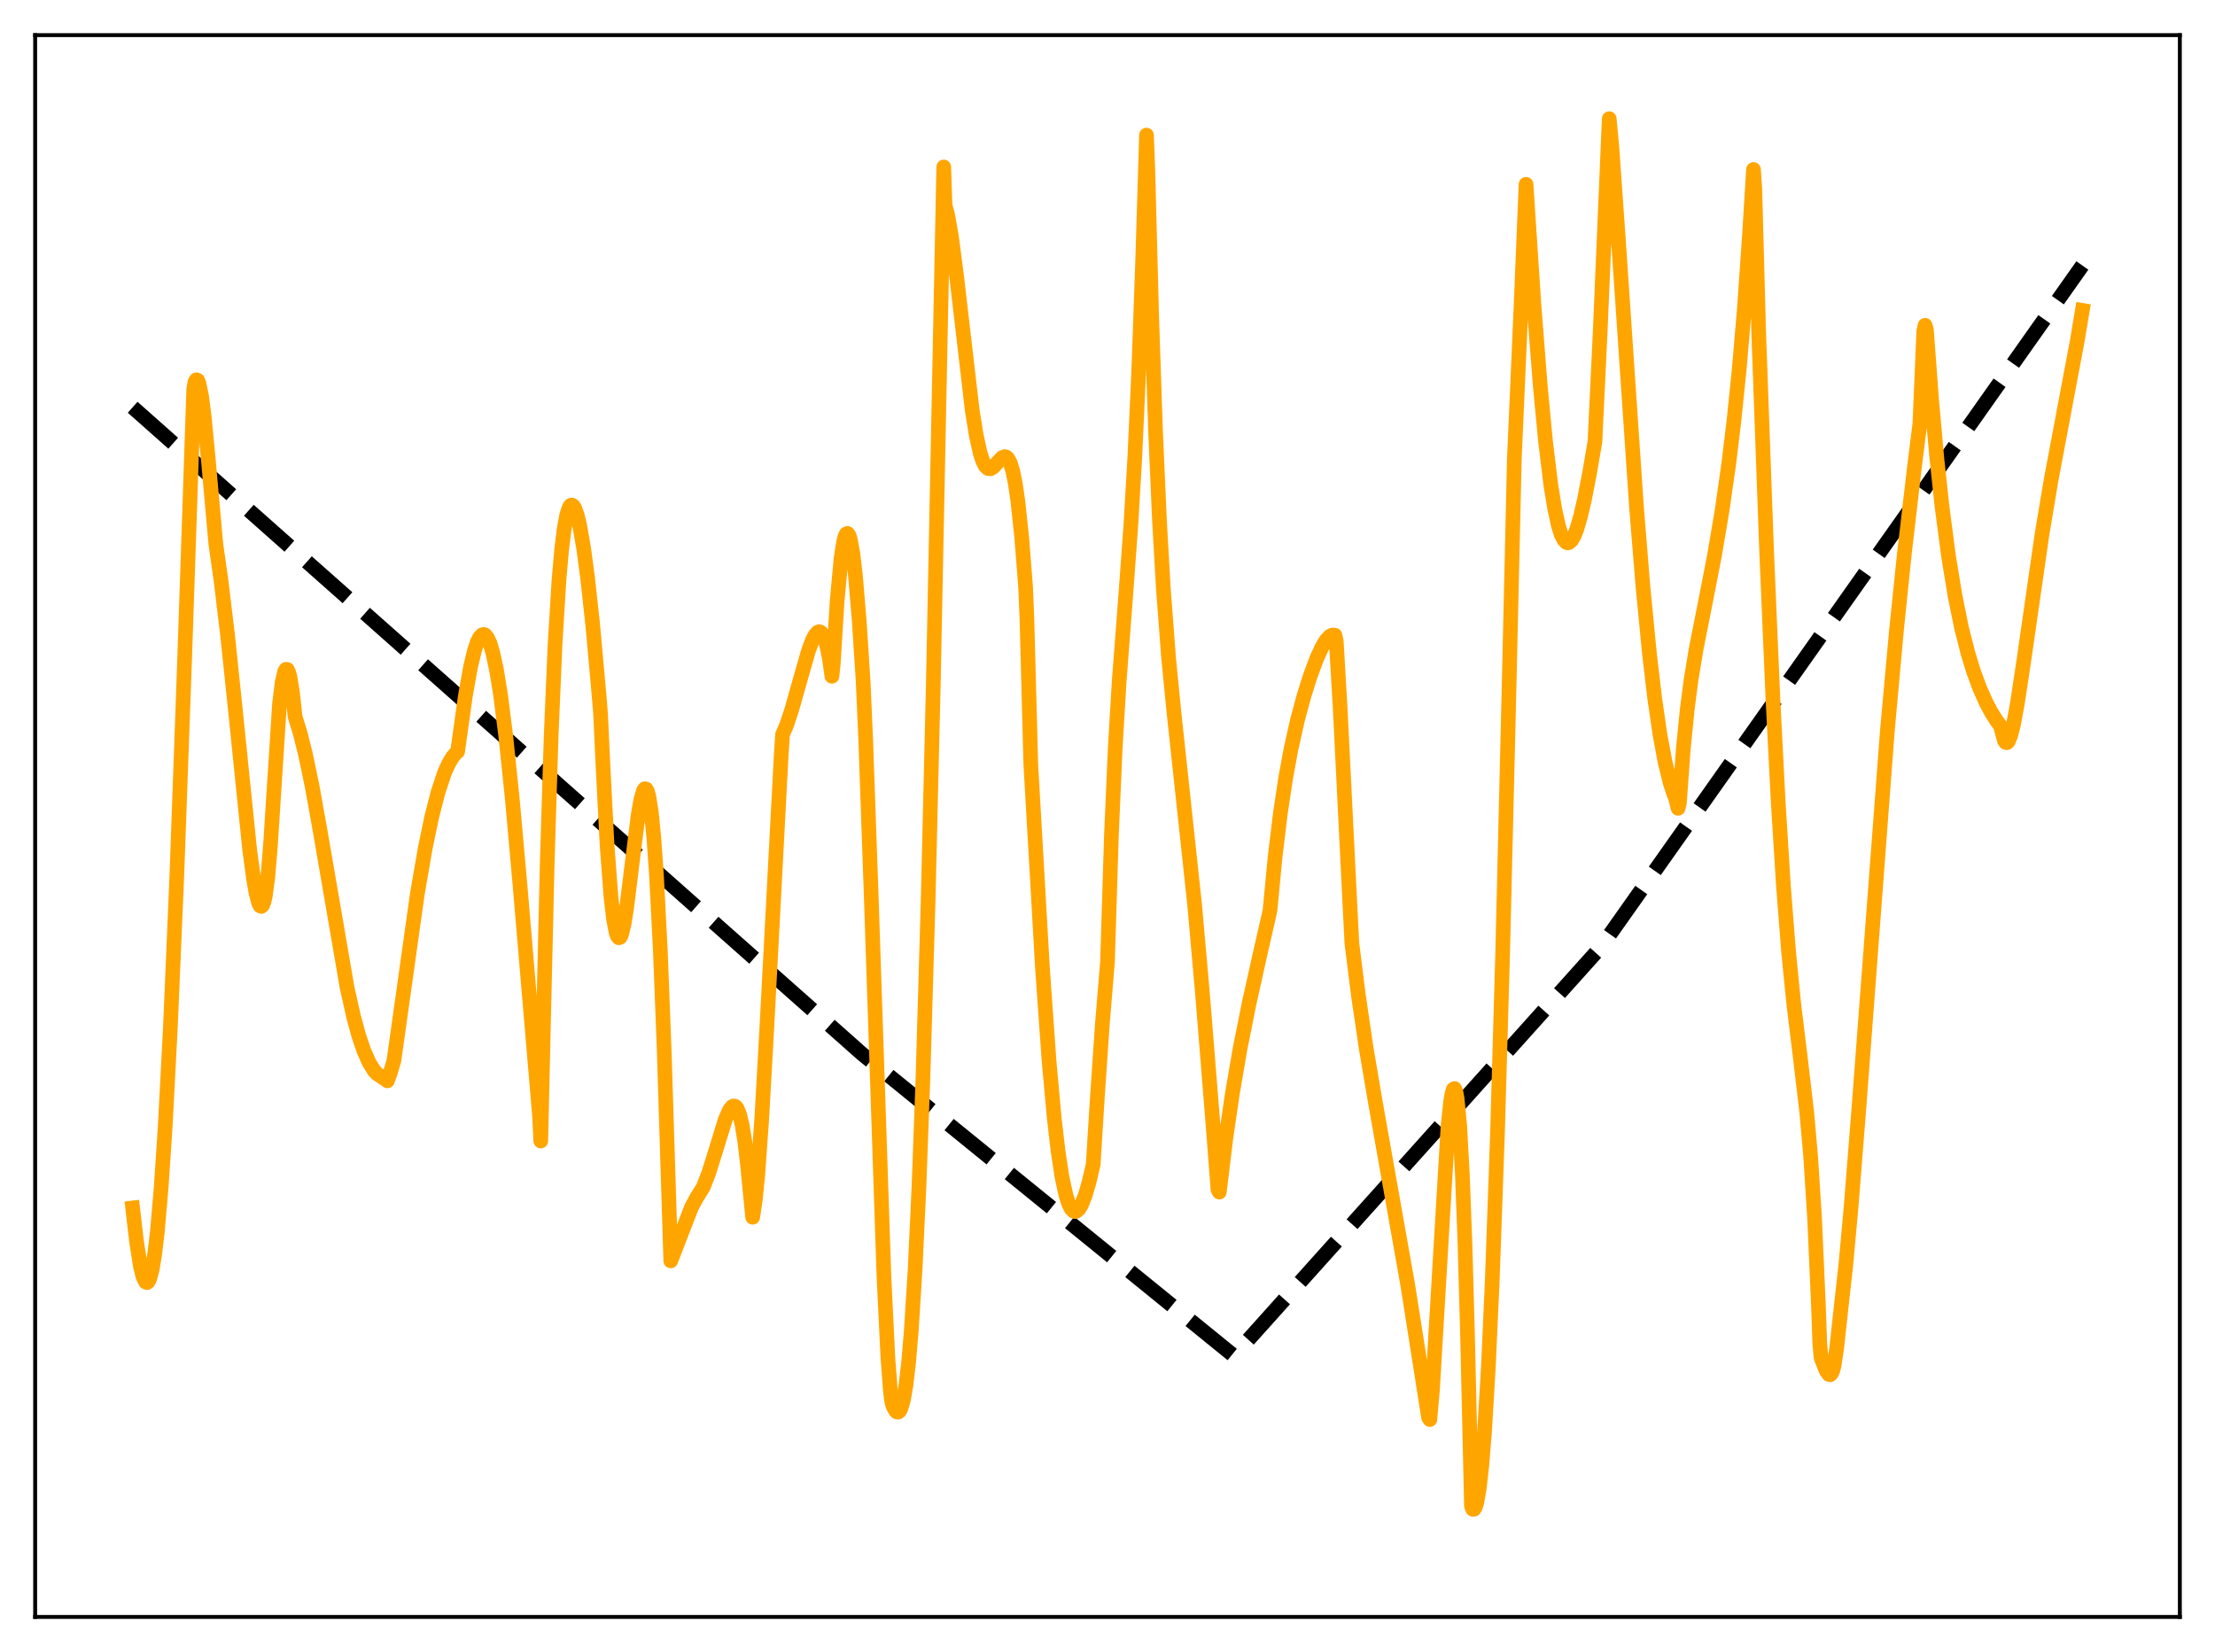 <?xml version="1.0" encoding="utf-8" standalone="no"?>
<!DOCTYPE svg PUBLIC "-//W3C//DTD SVG 1.1//EN"
  "http://www.w3.org/Graphics/SVG/1.1/DTD/svg11.dtd">
<svg xmlns:xlink="http://www.w3.org/1999/xlink" width="453.6pt" height="338.4pt" viewBox="0 0 453.6 338.4" xmlns="http://www.w3.org/2000/svg" version="1.1">
 <defs>
  <style type="text/css">*{stroke-linejoin: round; stroke-linecap: butt}</style>
 </defs>
 <g id="figure_1">
  <g id="patch_1">
   <path d="M 0 338.4 
L 453.6 338.4 
L 453.6 0 
L 0 0 
z
" style="fill: #ffffff"/>
  </g>
  <g id="axes_1">
   <g id="patch_2">
    <path d="M 7.2 331.2 
L 446.4 331.2 
L 446.4 7.2 
L 7.2 7.2 
z
" style="fill: #ffffff"/>
   </g>
   <g id="matplotlib.axis_1"/>
   <g id="matplotlib.axis_2"/>
   <g id="line2d_1">
    <path d="M 27.164 83.423 
L 176.492 215.833 
L 252.62 277.675 
L 253.152 277.189 
L 327.949 193.857 
L 426.436 54.382 
L 426.436 54.382 
" clip-path="url(#p2d5aede176)" style="fill: none; stroke-dasharray: 11.1,4.8; stroke-dashoffset: 0; stroke: #000000; stroke-width: 3"/>
   </g>
   <g id="line2d_2">
    <path d="M 27.164 247.427 
L 27.962 254.325 
L 28.761 259.401 
L 29.293 261.537 
L 29.825 262.604 
L 30.092 262.716 
L 30.358 262.533 
L 30.624 262.014 
L 31.156 260.071 
L 31.689 256.831 
L 32.221 252.313 
L 33.02 243.067 
L 33.818 230.957 
L 34.883 210.643 
L 36.214 179.299 
L 37.811 134.944 
L 39.674 79.733 
L 39.94 78.196 
L 40.207 77.792 
L 40.473 77.889 
L 40.739 78.534 
L 41.271 81.096 
L 41.804 85.215 
L 42.602 93.521 
L 44.199 111.435 
L 45.264 118.942 
L 46.595 130.016 
L 48.192 145.323 
L 51.12 173.965 
L 51.919 179.98 
L 52.451 183.011 
L 52.983 185.01 
L 53.249 185.534 
L 53.516 185.674 
L 53.782 185.423 
L 54.048 184.747 
L 54.314 183.609 
L 54.847 179.645 
L 55.379 173.264 
L 57.242 144.158 
L 57.775 139.829 
L 58.307 137.508 
L 58.573 137.089 
L 58.839 137.138 
L 59.105 137.676 
L 59.372 138.641 
L 59.904 141.921 
L 60.436 146.799 
L 61.501 150.288 
L 62.566 154.562 
L 63.897 160.94 
L 65.494 169.815 
L 71.084 202.324 
L 72.415 208.273 
L 73.479 212.179 
L 74.544 215.304 
L 75.609 217.688 
L 76.673 219.384 
L 77.206 219.937 
L 79.069 221.185 
L 79.335 221.387 
L 79.868 219.93 
L 80.666 217.253 
L 85.457 183.16 
L 87.055 173.873 
L 88.385 167.449 
L 89.716 162.232 
L 91.047 158.237 
L 91.846 156.47 
L 92.644 155.11 
L 93.443 154.173 
L 93.709 153.961 
L 95.306 142.51 
L 96.371 136.568 
L 97.169 133.236 
L 97.702 131.619 
L 98.234 130.528 
L 98.767 130.016 
L 99.033 129.953 
L 99.299 130.02 
L 99.831 130.659 
L 100.364 131.825 
L 100.896 133.619 
L 101.695 137.322 
L 102.493 142.272 
L 103.558 150.611 
L 104.889 163.414 
L 106.486 181.279 
L 110.479 228.455 
L 110.745 233.717 
L 111.277 210.387 
L 112.076 176.183 
L 112.874 150.57 
L 113.673 131.885 
L 114.471 118.844 
L 115.004 112.71 
L 115.536 108.318 
L 116.068 105.426 
L 116.601 103.871 
L 116.867 103.513 
L 117.133 103.452 
L 117.399 103.629 
L 117.665 104.032 
L 118.198 105.486 
L 118.73 107.73 
L 119.529 112.346 
L 120.327 118.317 
L 121.392 128.093 
L 122.723 142.936 
L 122.989 146.241 
L 123.521 157.58 
L 124.32 173.129 
L 125.119 183.732 
L 125.651 188.317 
L 126.183 191.075 
L 126.449 191.776 
L 126.716 192.08 
L 126.982 192.006 
L 127.248 191.524 
L 127.78 189.384 
L 128.313 186.075 
L 129.377 177.417 
L 130.708 166.8 
L 131.241 163.786 
L 131.773 161.951 
L 132.039 161.563 
L 132.305 161.608 
L 132.572 162.07 
L 132.838 162.977 
L 133.37 166.259 
L 133.903 171.676 
L 134.435 179.25 
L 135.233 194.846 
L 136.032 215.572 
L 137.363 258.27 
L 141.622 247.256 
L 142.687 245.29 
L 144.017 243.165 
L 145.082 240.426 
L 146.413 236.197 
L 148.543 229.283 
L 149.341 227.453 
L 149.873 226.735 
L 150.14 226.561 
L 150.406 226.553 
L 150.672 226.696 
L 150.938 227.037 
L 151.471 228.328 
L 152.003 230.57 
L 152.535 233.906 
L 153.068 238.483 
L 154.132 249.331 
L 154.665 245.861 
L 155.197 240.424 
L 155.996 229.159 
L 157.06 210.09 
L 159.988 154.506 
L 160.255 150.451 
L 161.053 148.588 
L 162.118 145.44 
L 163.715 139.763 
L 165.578 133.259 
L 166.377 131.12 
L 166.909 130.104 
L 167.441 129.505 
L 167.708 129.382 
L 167.974 129.436 
L 168.24 129.639 
L 168.772 130.546 
L 169.305 132.227 
L 169.837 134.86 
L 170.369 138.525 
L 170.636 136.01 
L 171.434 123.122 
L 172.233 114.417 
L 172.765 110.964 
L 173.031 109.937 
L 173.297 109.371 
L 173.564 109.259 
L 173.83 109.594 
L 174.096 110.367 
L 174.628 113.195 
L 175.161 117.685 
L 175.959 127.178 
L 176.758 139.566 
L 177.29 151.659 
L 178.355 181.86 
L 181.017 261.388 
L 181.815 277.959 
L 182.348 285.002 
L 182.614 287.064 
L 182.88 288.046 
L 183.412 289.008 
L 183.679 289.232 
L 183.945 289.244 
L 184.211 289.028 
L 184.477 288.563 
L 185.009 286.742 
L 185.542 283.628 
L 186.074 278.998 
L 186.607 272.746 
L 187.405 259.964 
L 188.204 242.782 
L 189.002 220.953 
L 190.067 184.506 
L 191.132 139.881 
L 192.463 73.8 
L 193.261 34.201 
L 193.527 42.013 
L 194.06 44.007 
L 194.858 48.528 
L 195.923 56.783 
L 199.117 84.179 
L 199.916 89.145 
L 200.714 92.757 
L 201.247 94.403 
L 201.779 95.458 
L 202.311 95.973 
L 202.844 96.026 
L 203.376 95.72 
L 204.175 94.853 
L 205.239 93.724 
L 205.772 93.524 
L 206.038 93.596 
L 206.304 93.804 
L 206.836 94.703 
L 207.369 96.364 
L 207.901 98.939 
L 208.433 102.559 
L 209.232 110.087 
L 210.031 120.292 
L 210.297 126.711 
L 211.095 156.613 
L 213.491 198.416 
L 214.822 217.196 
L 215.887 228.978 
L 216.685 235.853 
L 217.484 241.103 
L 218.282 244.798 
L 218.815 246.476 
L 219.347 247.562 
L 219.879 248.09 
L 220.145 248.161 
L 220.412 248.11 
L 220.944 247.654 
L 221.476 246.77 
L 222.275 244.742 
L 223.073 241.942 
L 223.872 238.504 
L 224.671 225.582 
L 225.735 209.941 
L 226.8 196.977 
L 227.599 171.178 
L 228.397 152.885 
L 229.196 139.511 
L 230.527 122.077 
L 231.591 107.47 
L 232.39 93.707 
L 233.188 76.14 
L 233.987 53.768 
L 234.785 27.674 
L 235.052 34.48 
L 235.85 64.966 
L 236.649 88.567 
L 237.447 106.694 
L 238.246 120.684 
L 239.311 134.743 
L 240.375 145.594 
L 244.634 185.252 
L 246.231 203.272 
L 248.361 229.81 
L 249.425 243.665 
L 249.692 244.182 
L 251.023 233.265 
L 252.353 224.107 
L 253.951 214.788 
L 255.814 205.465 
L 258.209 194.693 
L 260.073 186.533 
L 261.137 175.388 
L 262.202 166.577 
L 263.267 159.481 
L 264.332 153.662 
L 265.663 147.659 
L 266.993 142.679 
L 268.324 138.439 
L 269.655 134.864 
L 270.72 132.545 
L 271.519 131.216 
L 272.317 130.345 
L 272.849 130.074 
L 273.382 130.113 
L 273.648 131.332 
L 274.447 145.102 
L 276.044 177.332 
L 276.842 193.192 
L 278.173 203.823 
L 279.77 214.684 
L 281.633 225.668 
L 288.288 263.223 
L 292.547 290.344 
L 292.813 290.772 
L 293.345 284.753 
L 296.54 230.578 
L 297.072 225.625 
L 297.338 224.043 
L 297.604 223.136 
L 297.871 222.963 
L 298.137 223.582 
L 298.403 225.049 
L 298.935 230.745 
L 299.468 240.477 
L 300 254.64 
L 300.532 273.598 
L 301.331 308.47 
L 301.597 309.156 
L 301.863 309.146 
L 302.129 308.724 
L 302.396 307.88 
L 302.928 304.892 
L 303.46 300.123 
L 303.993 293.511 
L 304.791 280.077 
L 305.59 262.413 
L 306.655 232.386 
L 307.719 195.355 
L 309.05 140.198 
L 310.115 93.982 
L 311.446 63.638 
L 312.511 37.75 
L 314.108 62.125 
L 315.439 79.22 
L 316.503 90.403 
L 317.568 99.187 
L 318.367 104.151 
L 319.165 107.777 
L 319.697 109.451 
L 320.23 110.543 
L 320.762 111.106 
L 321.028 111.198 
L 321.295 111.146 
L 321.827 110.676 
L 322.359 109.769 
L 322.892 108.426 
L 323.69 105.707 
L 324.489 102.238 
L 325.553 96.721 
L 326.618 90.478 
L 327.683 68.235 
L 329.546 24.314 
L 330.079 30.055 
L 331.409 48.88 
L 335.136 103.947 
L 336.467 120.315 
L 337.798 134.049 
L 338.863 143.071 
L 339.927 150.402 
L 340.992 156.156 
L 342.057 160.459 
L 342.855 162.831 
L 343.121 163.455 
L 343.654 165.568 
L 343.92 164.443 
L 344.719 153.388 
L 345.517 145.324 
L 346.316 139.179 
L 347.38 132.742 
L 349.244 123.339 
L 351.107 113.773 
L 352.704 104.284 
L 354.035 94.904 
L 355.1 86.077 
L 356.164 75.661 
L 357.229 63.104 
L 358.294 47.714 
L 359.092 34.715 
L 359.359 38.66 
L 360.157 68.179 
L 361.754 112.332 
L 363.085 143.485 
L 364.15 164.278 
L 365.215 181.377 
L 366.279 194.999 
L 367.344 205.701 
L 368.675 216.595 
L 370.006 227.915 
L 370.804 236.988 
L 371.603 249.616 
L 372.401 267.674 
L 372.668 275.303 
L 372.934 278.152 
L 373.999 280.819 
L 374.531 281.547 
L 374.797 281.589 
L 375.063 281.34 
L 375.329 280.737 
L 375.596 279.714 
L 376.128 276.119 
L 376.927 268.787 
L 377.991 259.164 
L 379.056 247.474 
L 380.653 227.263 
L 386.509 149.628 
L 388.372 129.086 
L 389.969 113.562 
L 392.099 95.286 
L 393.164 86.773 
L 393.962 67.859 
L 394.228 66.628 
L 394.495 67.471 
L 395.559 81.791 
L 396.624 93.729 
L 397.689 103.695 
L 399.02 113.85 
L 400.351 121.994 
L 401.681 128.552 
L 403.012 133.805 
L 404.077 137.319 
L 405.408 140.955 
L 406.739 143.936 
L 407.804 145.932 
L 408.868 147.626 
L 409.667 148.699 
L 410.465 151.687 
L 410.732 152.076 
L 410.998 152.132 
L 411.264 151.884 
L 411.796 150.559 
L 412.329 148.421 
L 413.127 144.108 
L 414.458 135.265 
L 418.185 109.379 
L 420.048 98.246 
L 422.444 85.498 
L 425.372 69.948 
L 426.436 63.577 
L 426.436 63.577 
" clip-path="url(#p2d5aede176)" style="fill: none; stroke: #ffa500; stroke-width: 3; stroke-linecap: square"/>
   </g>
   <g id="patch_3">
    <path d="M 7.2 331.2 
L 7.2 7.2 
" style="fill: none; stroke: #000000; stroke-width: 0.8; stroke-linejoin: miter; stroke-linecap: square"/>
   </g>
   <g id="patch_4">
    <path d="M 446.4 331.2 
L 446.4 7.2 
" style="fill: none; stroke: #000000; stroke-width: 0.8; stroke-linejoin: miter; stroke-linecap: square"/>
   </g>
   <g id="patch_5">
    <path d="M 7.2 331.2 
L 446.4 331.2 
" style="fill: none; stroke: #000000; stroke-width: 0.8; stroke-linejoin: miter; stroke-linecap: square"/>
   </g>
   <g id="patch_6">
    <path d="M 7.2 7.2 
L 446.4 7.2 
" style="fill: none; stroke: #000000; stroke-width: 0.8; stroke-linejoin: miter; stroke-linecap: square"/>
   </g>
  </g>
 </g>
 <defs>
  <clipPath id="p2d5aede176">
   <rect x="7.2" y="7.2" width="439.2" height="324"/>
  </clipPath>
 </defs>
</svg>

